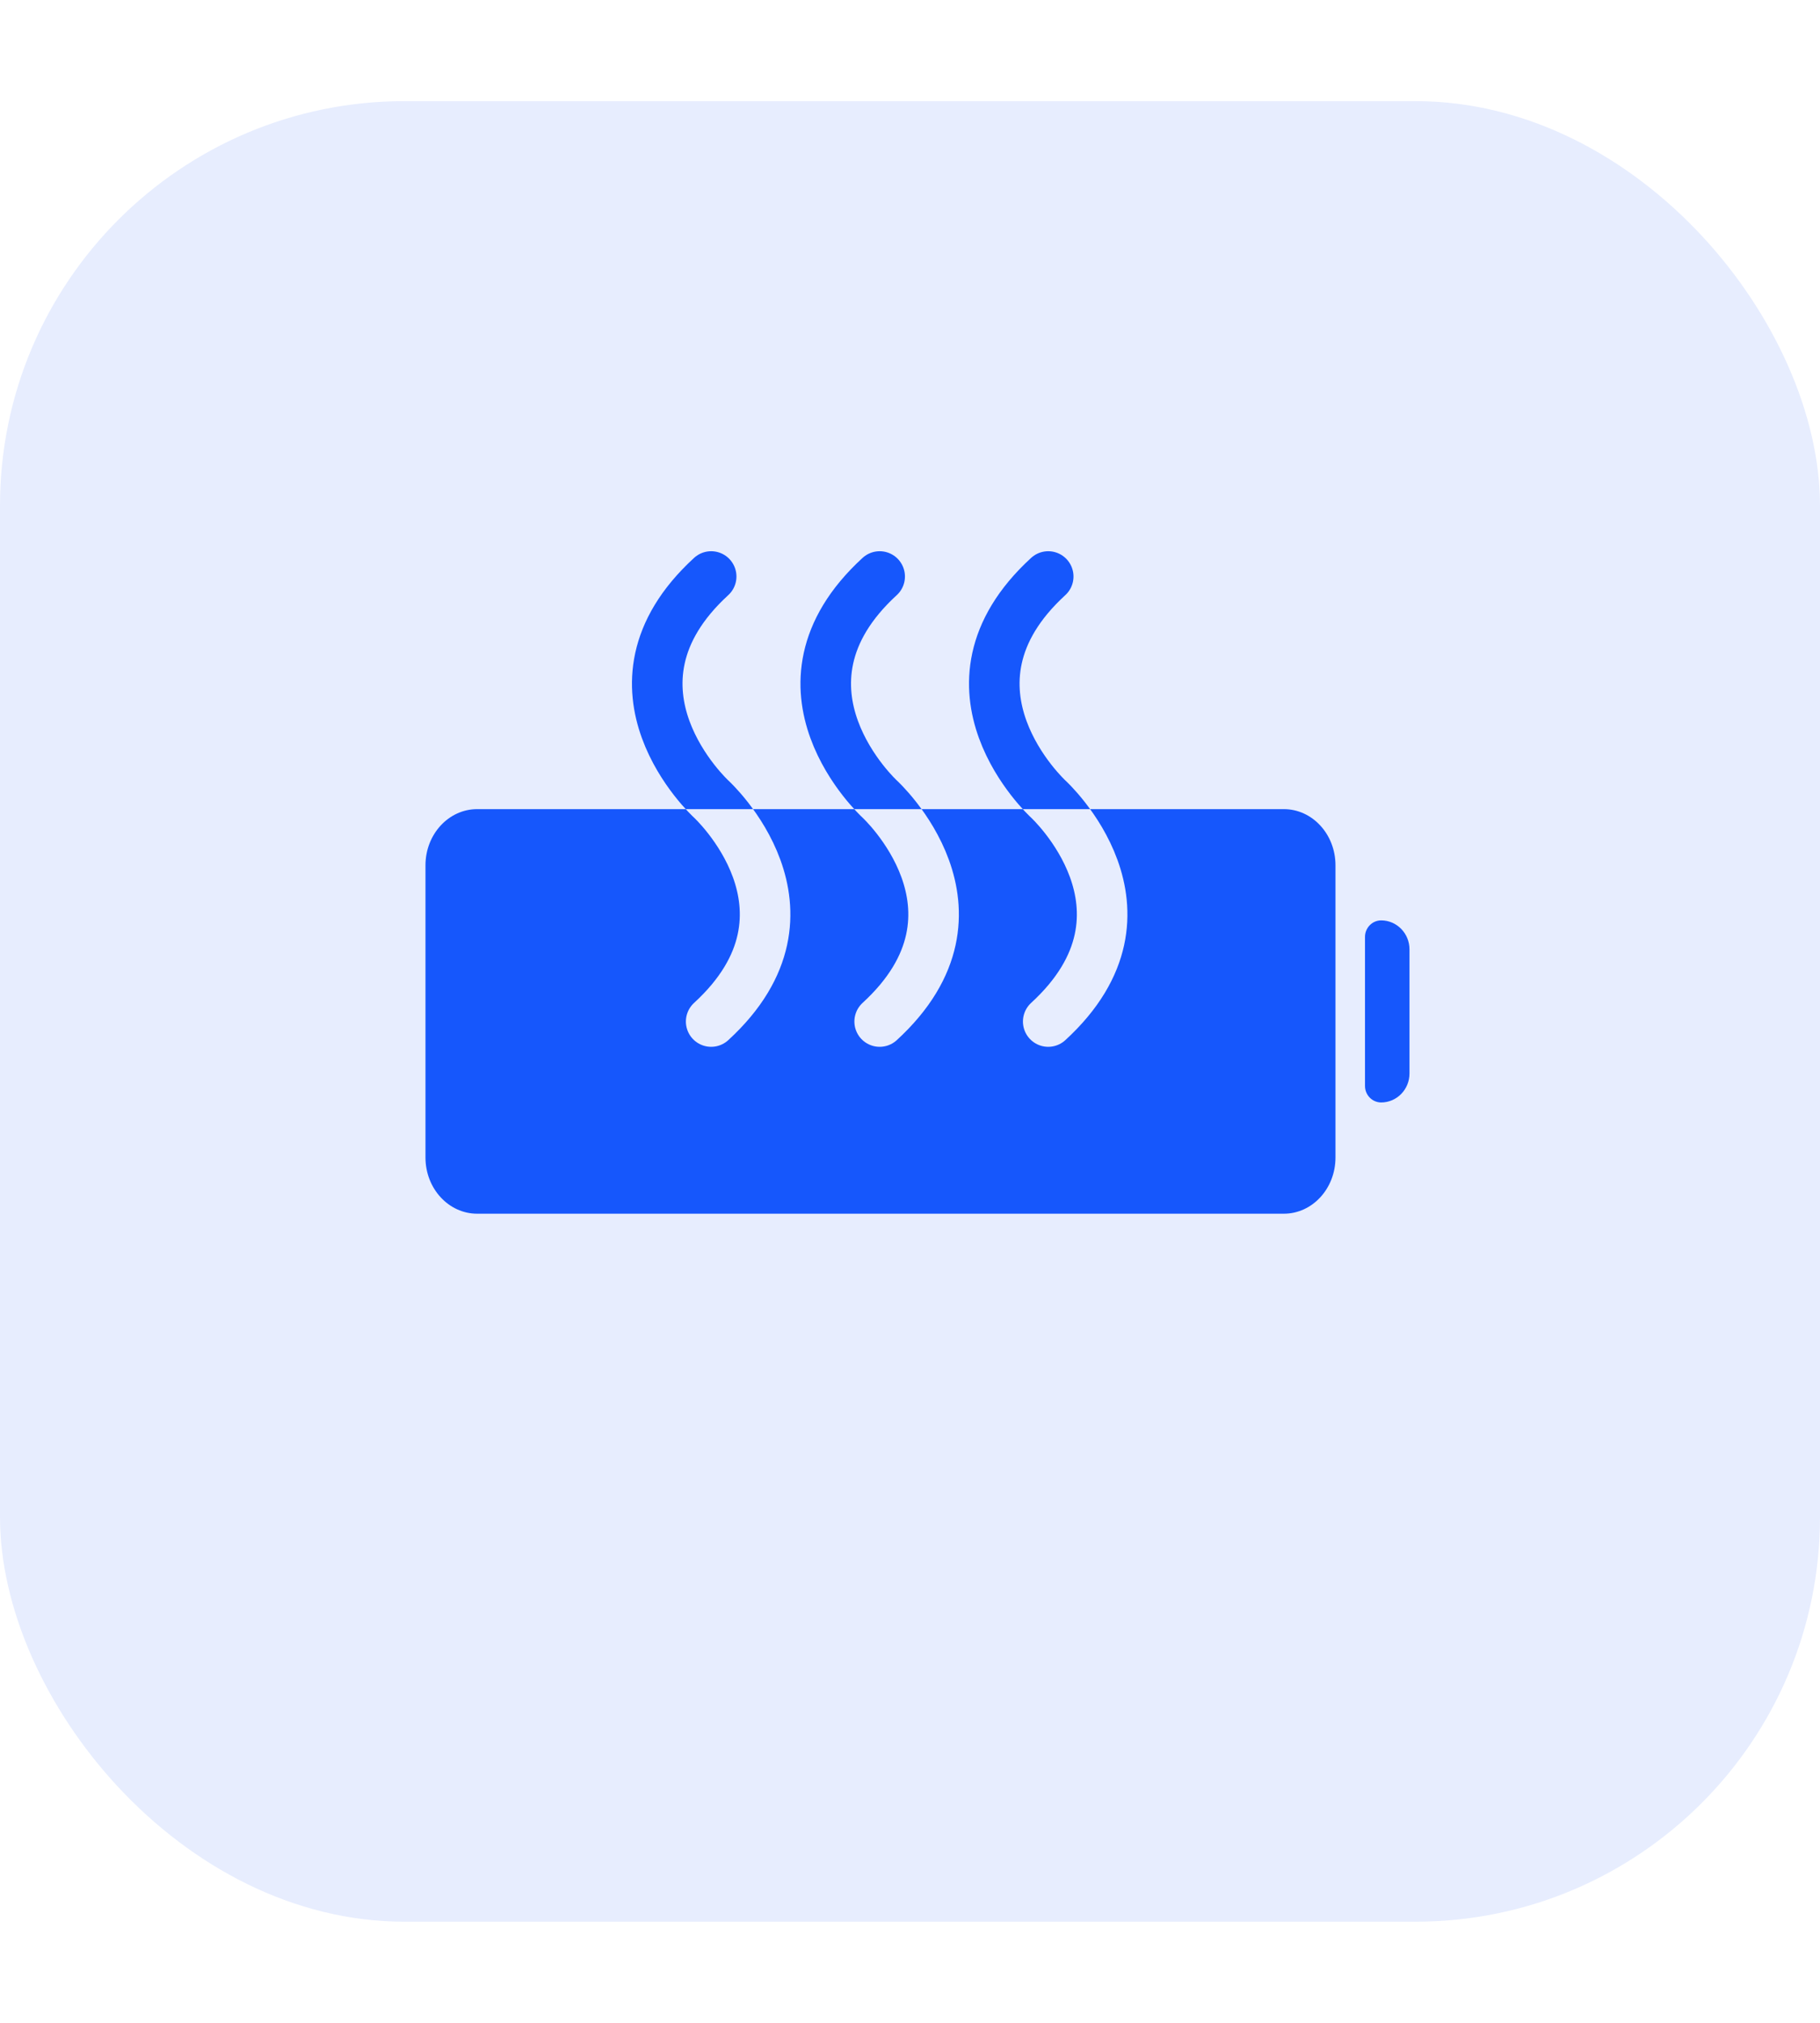<svg width="36" height="40" viewBox="0 0 36 40" fill="none" xmlns="http://www.w3.org/2000/svg">
<rect width="36" height="40" fill="white"/>
<rect y="2" width="36" height="36" rx="8" fill="#E7EDFE"/>
<path d="M25.394 16H9.439C8.874 16 8.416 16.497 8.416 17.111V22.889C8.416 23.503 8.874 24 9.439 24H25.394C25.959 24 26.416 23.503 26.416 22.889V17.111C26.416 16.497 25.959 16 25.394 16Z" fill="#1657FC"/>
<path d="M27 18.527C27 18.347 27.143 18.2 27.32 18.2C27.629 18.2 27.88 18.457 27.88 18.773V21.227C27.88 21.544 27.629 21.8 27.32 21.8C27.143 21.8 27 21.654 27 21.473V18.527Z" fill="#1657FC"/>
<path d="M14.067 20.2C16.467 18 14.067 15.8 14.067 15.8C14.067 15.8 11.667 13.6 14.067 11.4" stroke="#E7EDFE" stroke-miterlimit="10" stroke-linecap="round" stroke-linejoin="round"/>
<path d="M17.4 20.2C19.8 18 17.4 15.8 17.4 15.8C17.4 15.8 15 13.6 17.4 11.4" stroke="#E7EDFE" stroke-miterlimit="10" stroke-linecap="round" stroke-linejoin="round"/>
<path d="M20.734 20.2C23.134 18 20.734 15.8 20.734 15.8C20.734 15.8 18.334 13.6 20.734 11.4" stroke="#E7EDFE" stroke-miterlimit="10" stroke-linecap="round" stroke-linejoin="round"/>
<g clip-path="url(#clip0_5227_4015)">
<path d="M14.067 20.2C16.467 18 14.067 15.8 14.067 15.8C14.067 15.8 11.667 13.6 14.067 11.4" stroke="#1657FC" stroke-miterlimit="10" stroke-linecap="round" stroke-linejoin="round"/>
<path d="M17.4 20.2C19.8 18 17.4 15.8 17.4 15.8C17.4 15.8 15 13.6 17.4 11.4" stroke="#1657FC" stroke-miterlimit="10" stroke-linecap="round" stroke-linejoin="round"/>
<path d="M20.734 20.2C23.134 18 20.734 15.8 20.734 15.8C20.734 15.8 18.334 13.6 20.734 11.4" stroke="#1657FC" stroke-miterlimit="10" stroke-linecap="round" stroke-linejoin="round"/>
</g>
<defs>
<clipPath id="clip0_5227_4015">
<rect width="11" height="6" fill="white" transform="translate(12 10)"/>
</clipPath>
</defs>
</svg>
